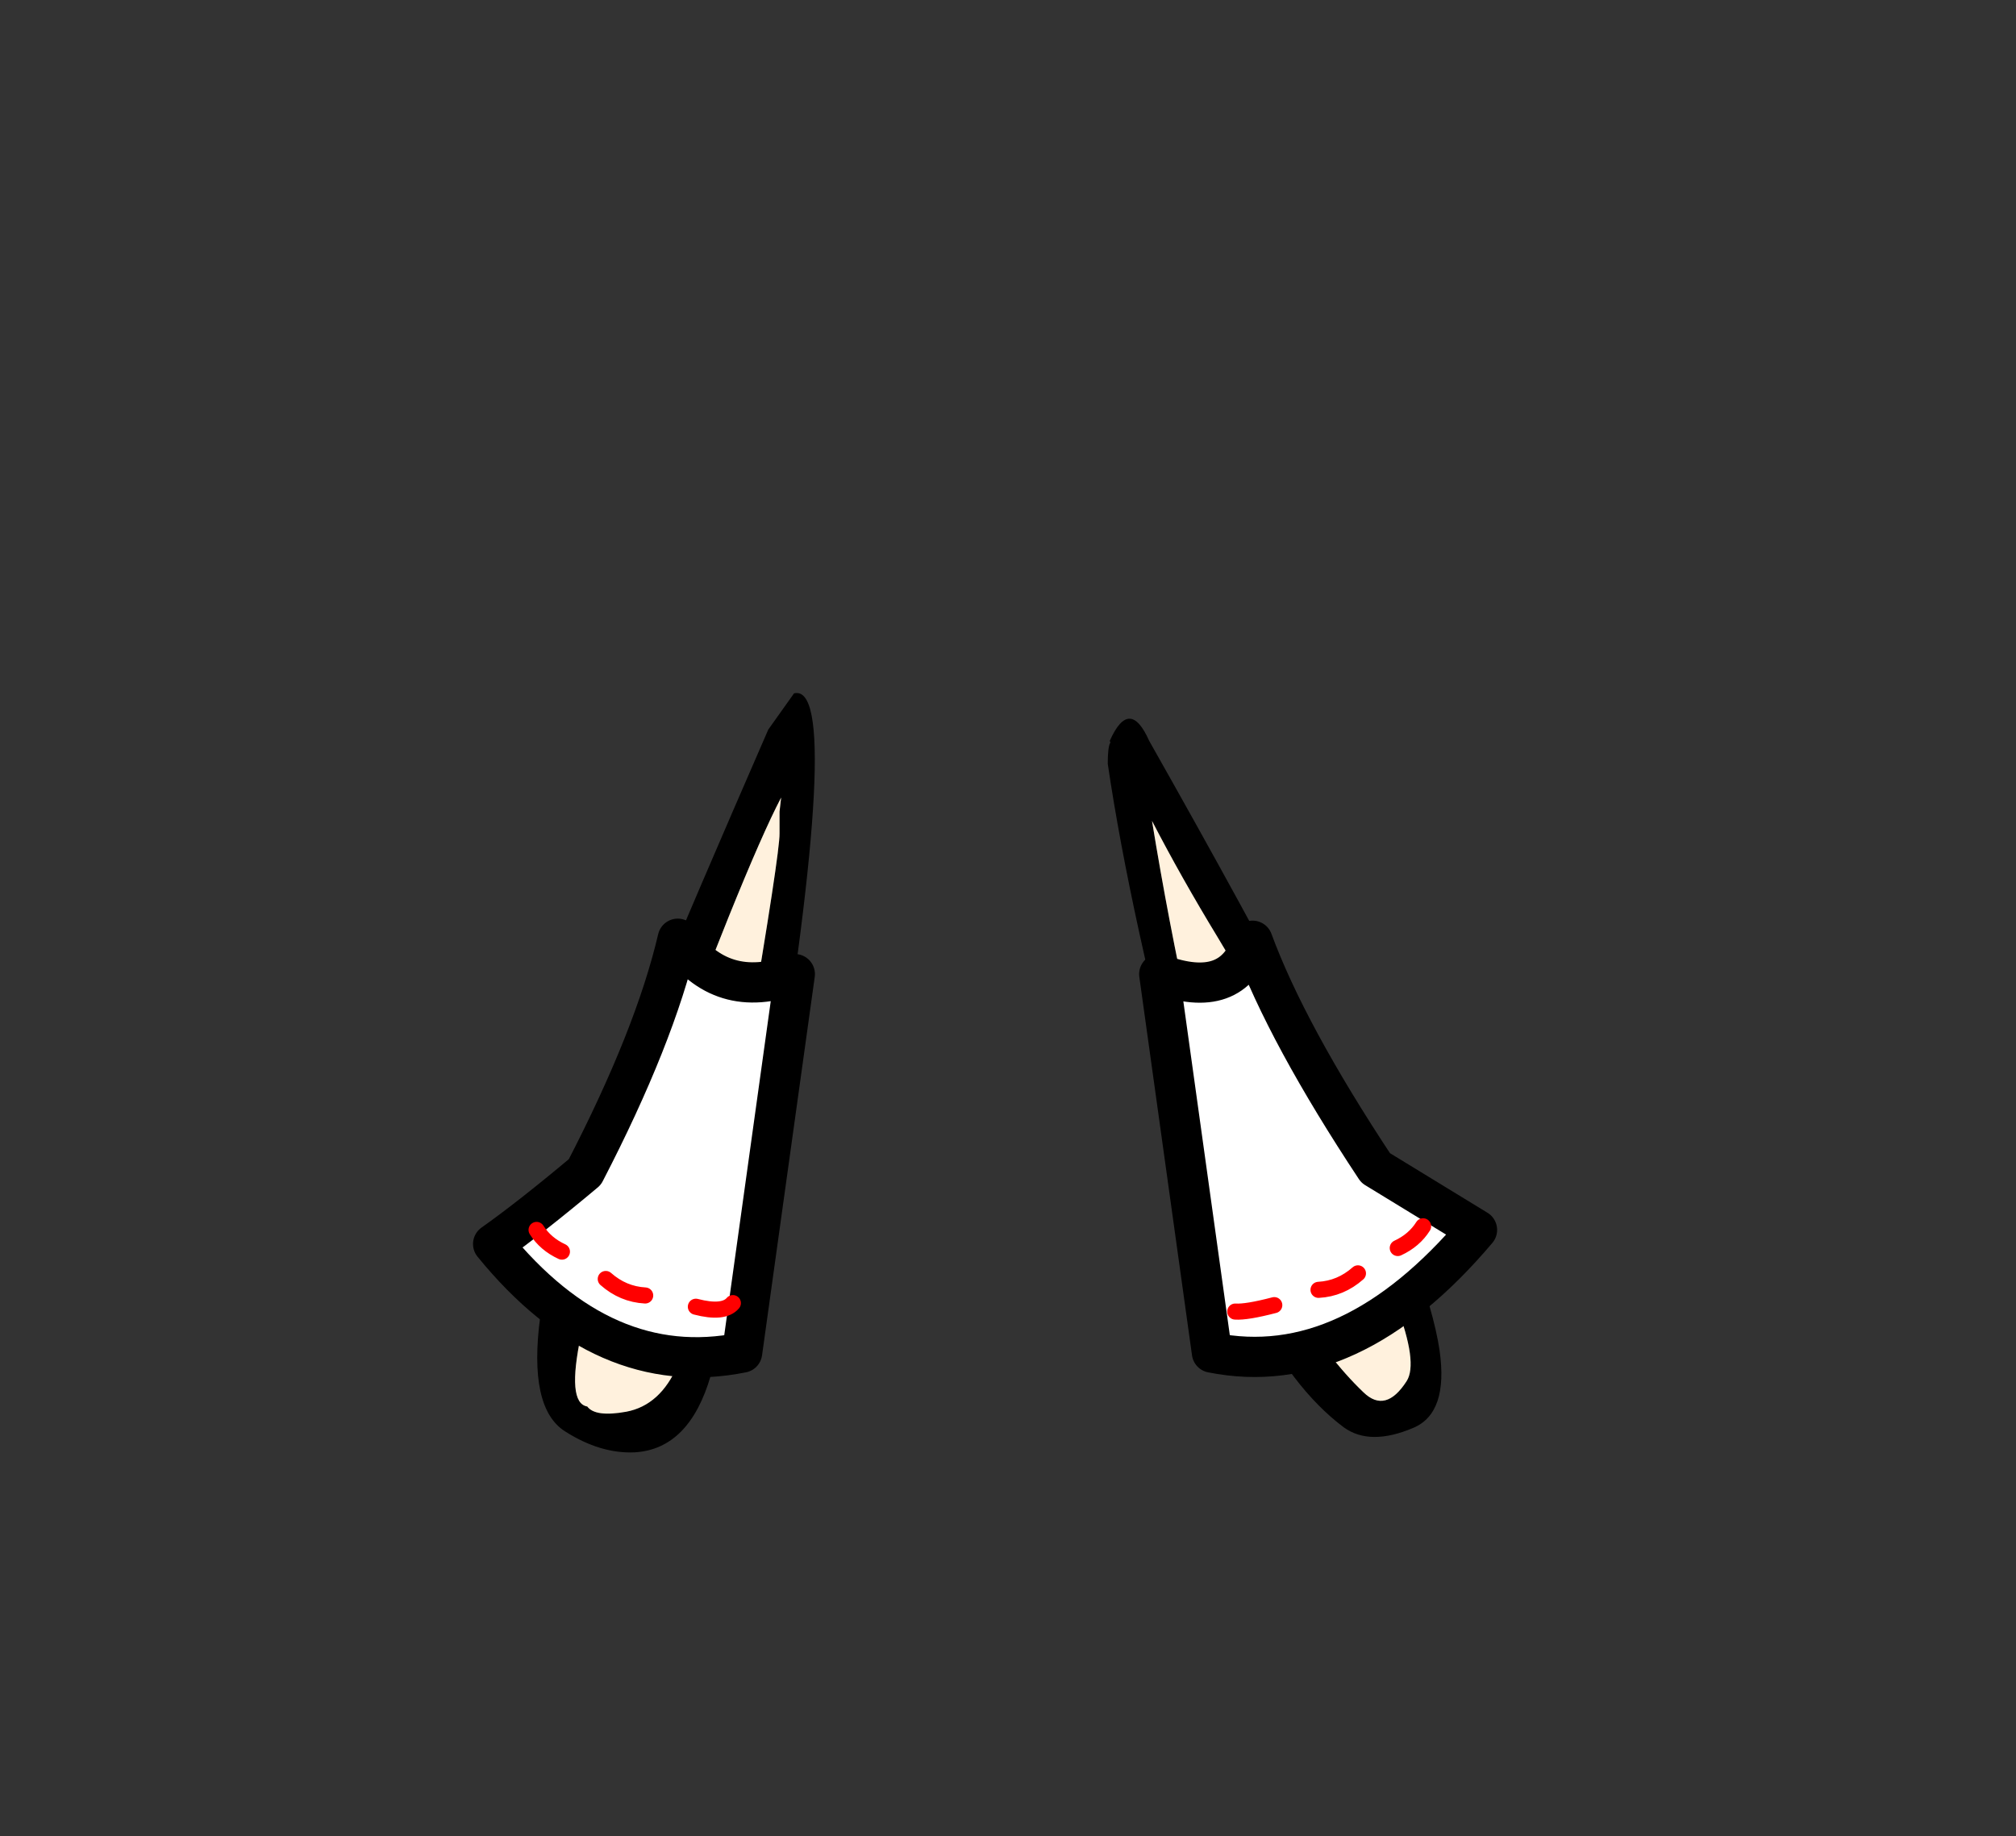 <?xml version="1.0" encoding="UTF-8" standalone="no"?>
<svg xmlns:xlink="http://www.w3.org/1999/xlink" height="228.25px" width="250.6px" xmlns="http://www.w3.org/2000/svg">
  <rect width="100%" height="100%" fill="#333333" stroke="none"/>
  <g transform="matrix(1, 0, 0, 1, 130.7, 221.95)">
    <use height="94.4" transform="matrix(1.0, 0.0, 0.0, 1.0, -63.9, -135.8)" width="112.35" xlink:href="#shape0"/>
    <use height="57.05" transform="matrix(1.0, 0.0, 0.0, 1.0, -71.9, -107.75)" width="127.3" xlink:href="#shape1"/>
  </g>
  <defs>
    <g id="shape0" transform="matrix(1, 0, 0, 1, 63.9, 135.8)">
      <path d="M7.3 -129.6 L7.35 -129.6 7.25 -129.85 Q9.7 -135.35 12.15 -129.85 36.55 -86.7 43.3 -70.0 L46.95 -59.75 Q47.9 -56.45 48.25 -54.05 49.35 -46.3 45.0 -44.45 39.6 -42.15 36.35 -44.5 29.85 -49.35 24.7 -59.75 20.45 -68.3 17.15 -80.65 9.8 -108.0 7.0 -127.0 7.0 -129.05 7.3 -129.6 M27.35 -101.25 L27.2 -101.45 27.2 -101.05 27.2 -100.7 27.35 -101.25 M25.15 -104.05 L25.0 -104.25 25.1 -104.05 25.15 -104.05 M20.65 -105.45 Q16.15 -112.85 12.5 -119.9 14.55 -107.35 17.2 -95.3 19.85 -83.25 25.5 -69.7 27.8 -64.25 30.45 -59.75 34.25 -53.2 38.8 -48.85 41.55 -46.2 44.15 -50.25 45.6 -52.5 42.85 -59.75 41.5 -63.25 39.15 -67.95 31.9 -82.35 28.55 -90.2 25.15 -98.05 20.65 -105.45 M-33.6 -122.8 Q-38.2 -114.05 -50.5 -80.95 -62.85 -47.95 -57.7 -47.1 -56.7 -45.75 -52.85 -46.45 -48.6 -47.25 -46.45 -52.25 -44.35 -57.25 -43.05 -63.05 -41.75 -68.9 -37.75 -92.45 -33.75 -116.0 -33.8 -118.35 L-33.8 -121.05 -33.6 -122.8 M-35.2 -131.25 L-32.0 -135.75 Q-25.7 -137.35 -34.75 -82.05 -36.9 -70.1 -42.35 -50.95 -45.0 -41.8 -51.8 -41.4 -56.05 -41.2 -60.45 -44.0 -65.05 -46.9 -63.55 -58.25 L-58.5 -74.75 -57.35 -78.15 Q-53.8 -88.55 -35.2 -131.25" fill="#000000" fill-rule="evenodd" stroke="none"/>
      <path d="M20.65 -105.45 Q25.15 -98.05 28.55 -90.2 31.9 -82.35 39.15 -67.95 41.5 -63.25 42.85 -59.75 45.6 -52.5 44.15 -50.25 41.55 -46.2 38.8 -48.85 34.25 -53.2 30.45 -59.75 27.8 -64.25 25.5 -69.7 19.85 -83.25 17.2 -95.3 14.55 -107.35 12.5 -119.9 16.15 -112.85 20.65 -105.45 M-33.6 -122.8 L-33.8 -121.05 -33.8 -118.35 Q-33.75 -116.0 -37.75 -92.45 -41.75 -68.9 -43.05 -63.05 -44.35 -57.25 -46.45 -52.25 -48.6 -47.25 -52.85 -46.45 -56.7 -45.75 -57.7 -47.1 -62.85 -47.95 -50.5 -80.95 -38.2 -114.05 -33.6 -122.8" fill="#fff1dd" fill-rule="evenodd" stroke="none"/>
    </g>
    <g id="shape1" transform="matrix(1, 0, 0, 1, 71.9, 107.75)">
      <path d="M13.4 -100.85 Q22.55 -97.45 25.0 -105.0 29.25 -93.45 40.3 -76.75 L52.9 -69.05 Q37.1 -50.35 19.95 -53.8 L13.4 -100.85 M22.85 -58.9 Q24.25 -58.8 27.7 -59.7 24.25 -58.8 22.85 -58.9 M33.2 -61.6 Q35.95 -61.75 38.1 -63.65 35.95 -61.75 33.2 -61.6 M43.05 -66.8 Q45.1 -67.75 46.2 -69.5 45.1 -67.75 43.05 -66.8 M-31.9 -100.85 L-38.45 -53.8 Q-55.6 -50.35 -69.4 -67.3 -64.8 -70.55 -58.0 -76.25 -49.3 -93.05 -46.45 -105.25 -41.05 -97.45 -31.9 -100.85 M-39.6 -59.95 Q-40.75 -58.6 -44.2 -59.5 -40.75 -58.6 -39.6 -59.95 M-50.5 -60.9 Q-53.25 -61.05 -55.4 -62.95 -53.25 -61.05 -50.5 -60.9 M-60.85 -66.35 Q-62.9 -67.3 -64.0 -69.05 -62.9 -67.3 -60.85 -66.35" fill="#ffffff" fill-rule="evenodd" stroke="none"/>
      <path d="M13.4 -100.85 L19.95 -53.8 Q37.1 -50.35 52.9 -69.05 L40.3 -76.75 Q29.25 -93.45 25.0 -105.0 22.55 -97.45 13.4 -100.85 M-31.9 -100.85 L-38.45 -53.8 Q-55.6 -50.35 -69.4 -67.3 -64.8 -70.55 -58.0 -76.25 -49.3 -93.05 -46.45 -105.25 -41.05 -97.45 -31.9 -100.85" fill="none" stroke="#000000" stroke-linecap="round" stroke-linejoin="round" stroke-width="5.0"/>
      <path d="M46.2 -69.5 Q45.1 -67.75 43.05 -66.8 M38.1 -63.65 Q35.95 -61.75 33.2 -61.6 M27.7 -59.7 Q24.25 -58.8 22.85 -58.9 M-64.0 -69.05 Q-62.9 -67.3 -60.85 -66.35 M-55.4 -62.95 Q-53.25 -61.05 -50.5 -60.9 M-44.2 -59.5 Q-40.75 -58.6 -39.6 -59.95" fill="none" stroke="#ff0000" stroke-linecap="round" stroke-linejoin="round" stroke-width="2.0"/>
    </g>
  </defs>
</svg>
